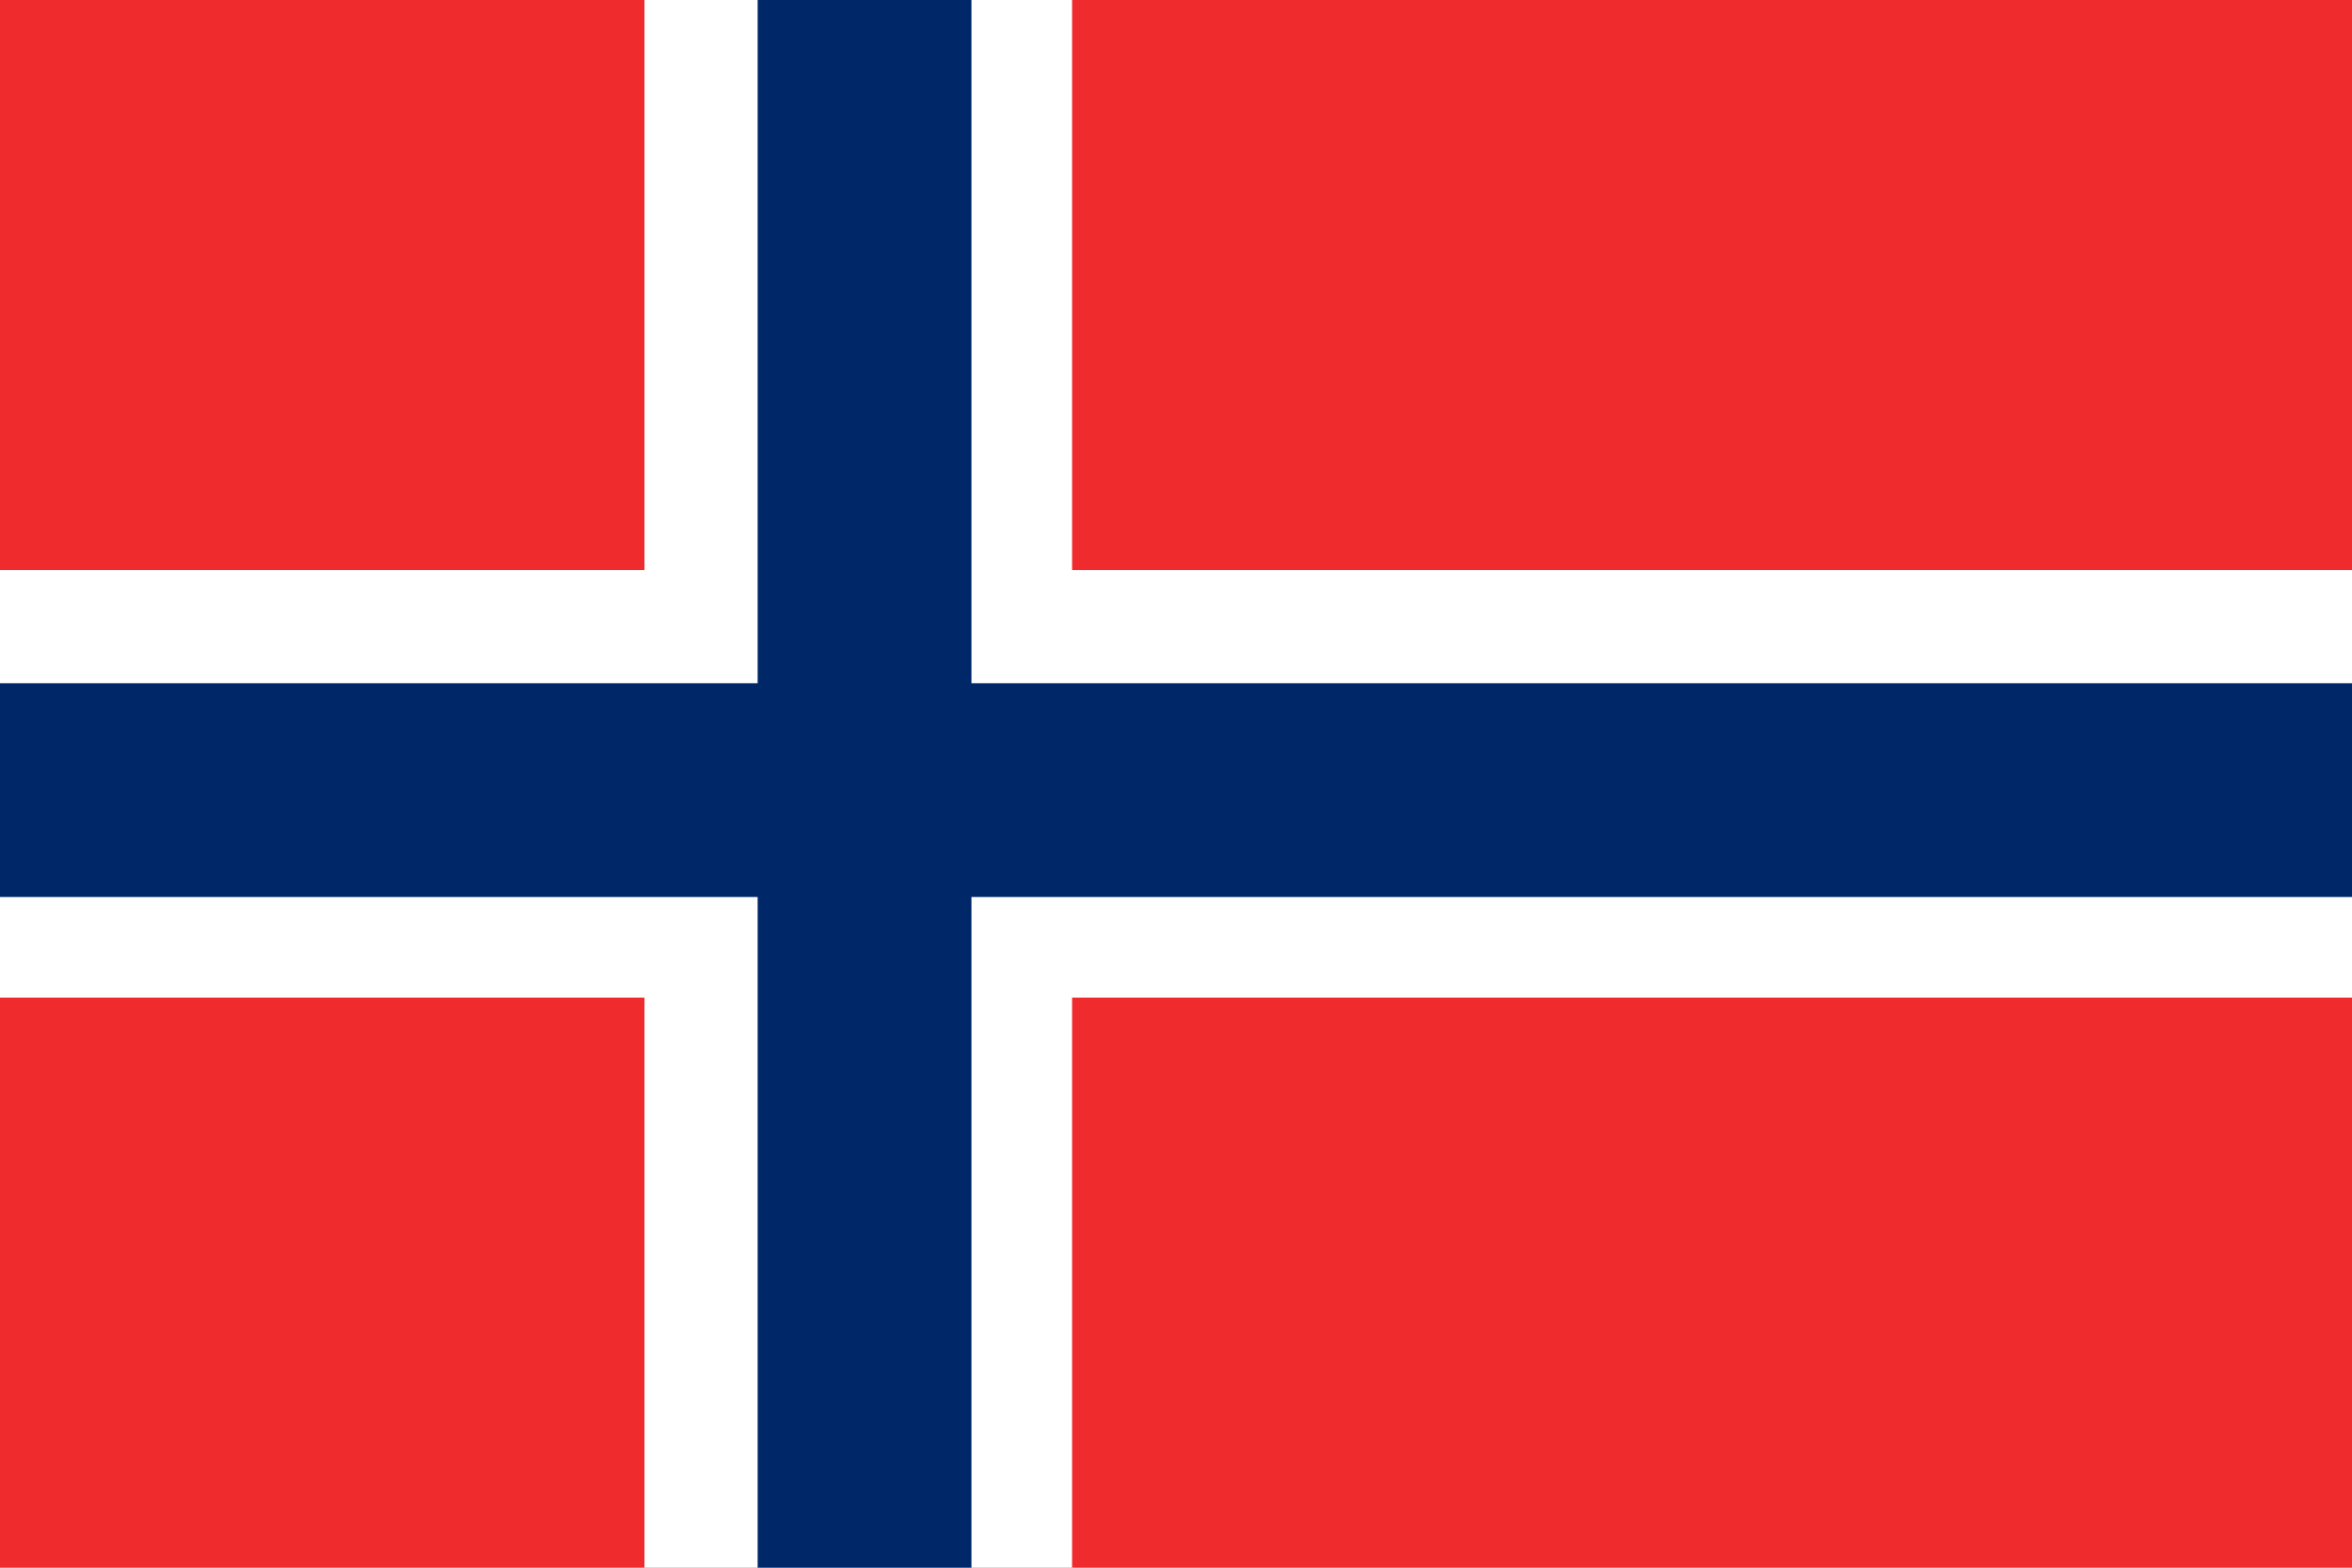 <?xml version="1.0" encoding="UTF-8" standalone="no"?>
<!-- Created with Inkscape (http://www.inkscape.org/) -->

<svg
   width="33mm"
   height="22mm"
   viewBox="0 0 33 22"
   version="1.1"
   id="svg18726"
   inkscape:version="1.1.1 (3bf5ae0d25, 2021-09-20)"
   sodipodi:docname="578.svg"
   xmlns:inkscape="http://www.inkscape.org/namespaces/inkscape"
   xmlns:sodipodi="http://sodipodi.sourceforge.net/DTD/sodipodi-0.dtd"
   xmlns="http://www.w3.org/2000/svg"
   xmlns:svg="http://www.w3.org/2000/svg">
  <sodipodi:namedview
     id="namedview18728"
     pagecolor="#ffffff"
     bordercolor="#666666"
     borderopacity="1.0"
     inkscape:pageshadow="2"
     inkscape:pageopacity="0.0"
     inkscape:pagecheckerboard="0"
     inkscape:document-units="mm"
     showgrid="false"
     inkscape:zoom="0.64052329"
     inkscape:cx="217.79068"
     inkscape:cy="64.010163"
     inkscape:window-width="1920"
     inkscape:window-height="1135"
     inkscape:window-x="0"
     inkscape:window-y="0"
     inkscape:window-maximized="1"
     inkscape:current-layer="layer1" />
  <defs
     id="defs18723" />
  <g
     inkscape:label="Шар 1"
     inkscape:groupmode="layer"
     id="layer1"
     transform="translate(-47.526,-131.51)">
    <g
       id="g18697"
       transform="translate(-9.832,81.282)">
      <rect
         style="fill:#ef2b2d;fill-opacity:1;fill-rule:evenodd;stroke:none;stroke-width:0.265;stroke-miterlimit:4;stroke-dasharray:none"
         id="rect31-6"
         width="33"
         height="22"
         x="57.358"
         y="50.228" />
      <rect
         style="fill:#ffffff;fill-opacity:1;stroke-width:0"
         id="rect11733"
         width="6"
         height="22"
         x="66.4"
         y="50.228" />
      <rect
         style="fill:#ffffff;fill-opacity:1;stroke-width:0"
         id="rect11733-6"
         width="6"
         height="33"
         x="-64.228"
         y="57.358"
         transform="rotate(-90)" />
      <rect
         style="fill:#002868;fill-opacity:1;stroke-width:0"
         id="rect11944"
         width="33"
         height="3"
         x="57.358"
         y="59.816" />
      <rect
         style="fill:#002868;fill-opacity:1;stroke-width:0"
         id="rect11944-7"
         width="22"
         height="3"
         x="-72.228"
         y="67.988"
         transform="rotate(-90)" />
    </g>
  </g>
</svg>
